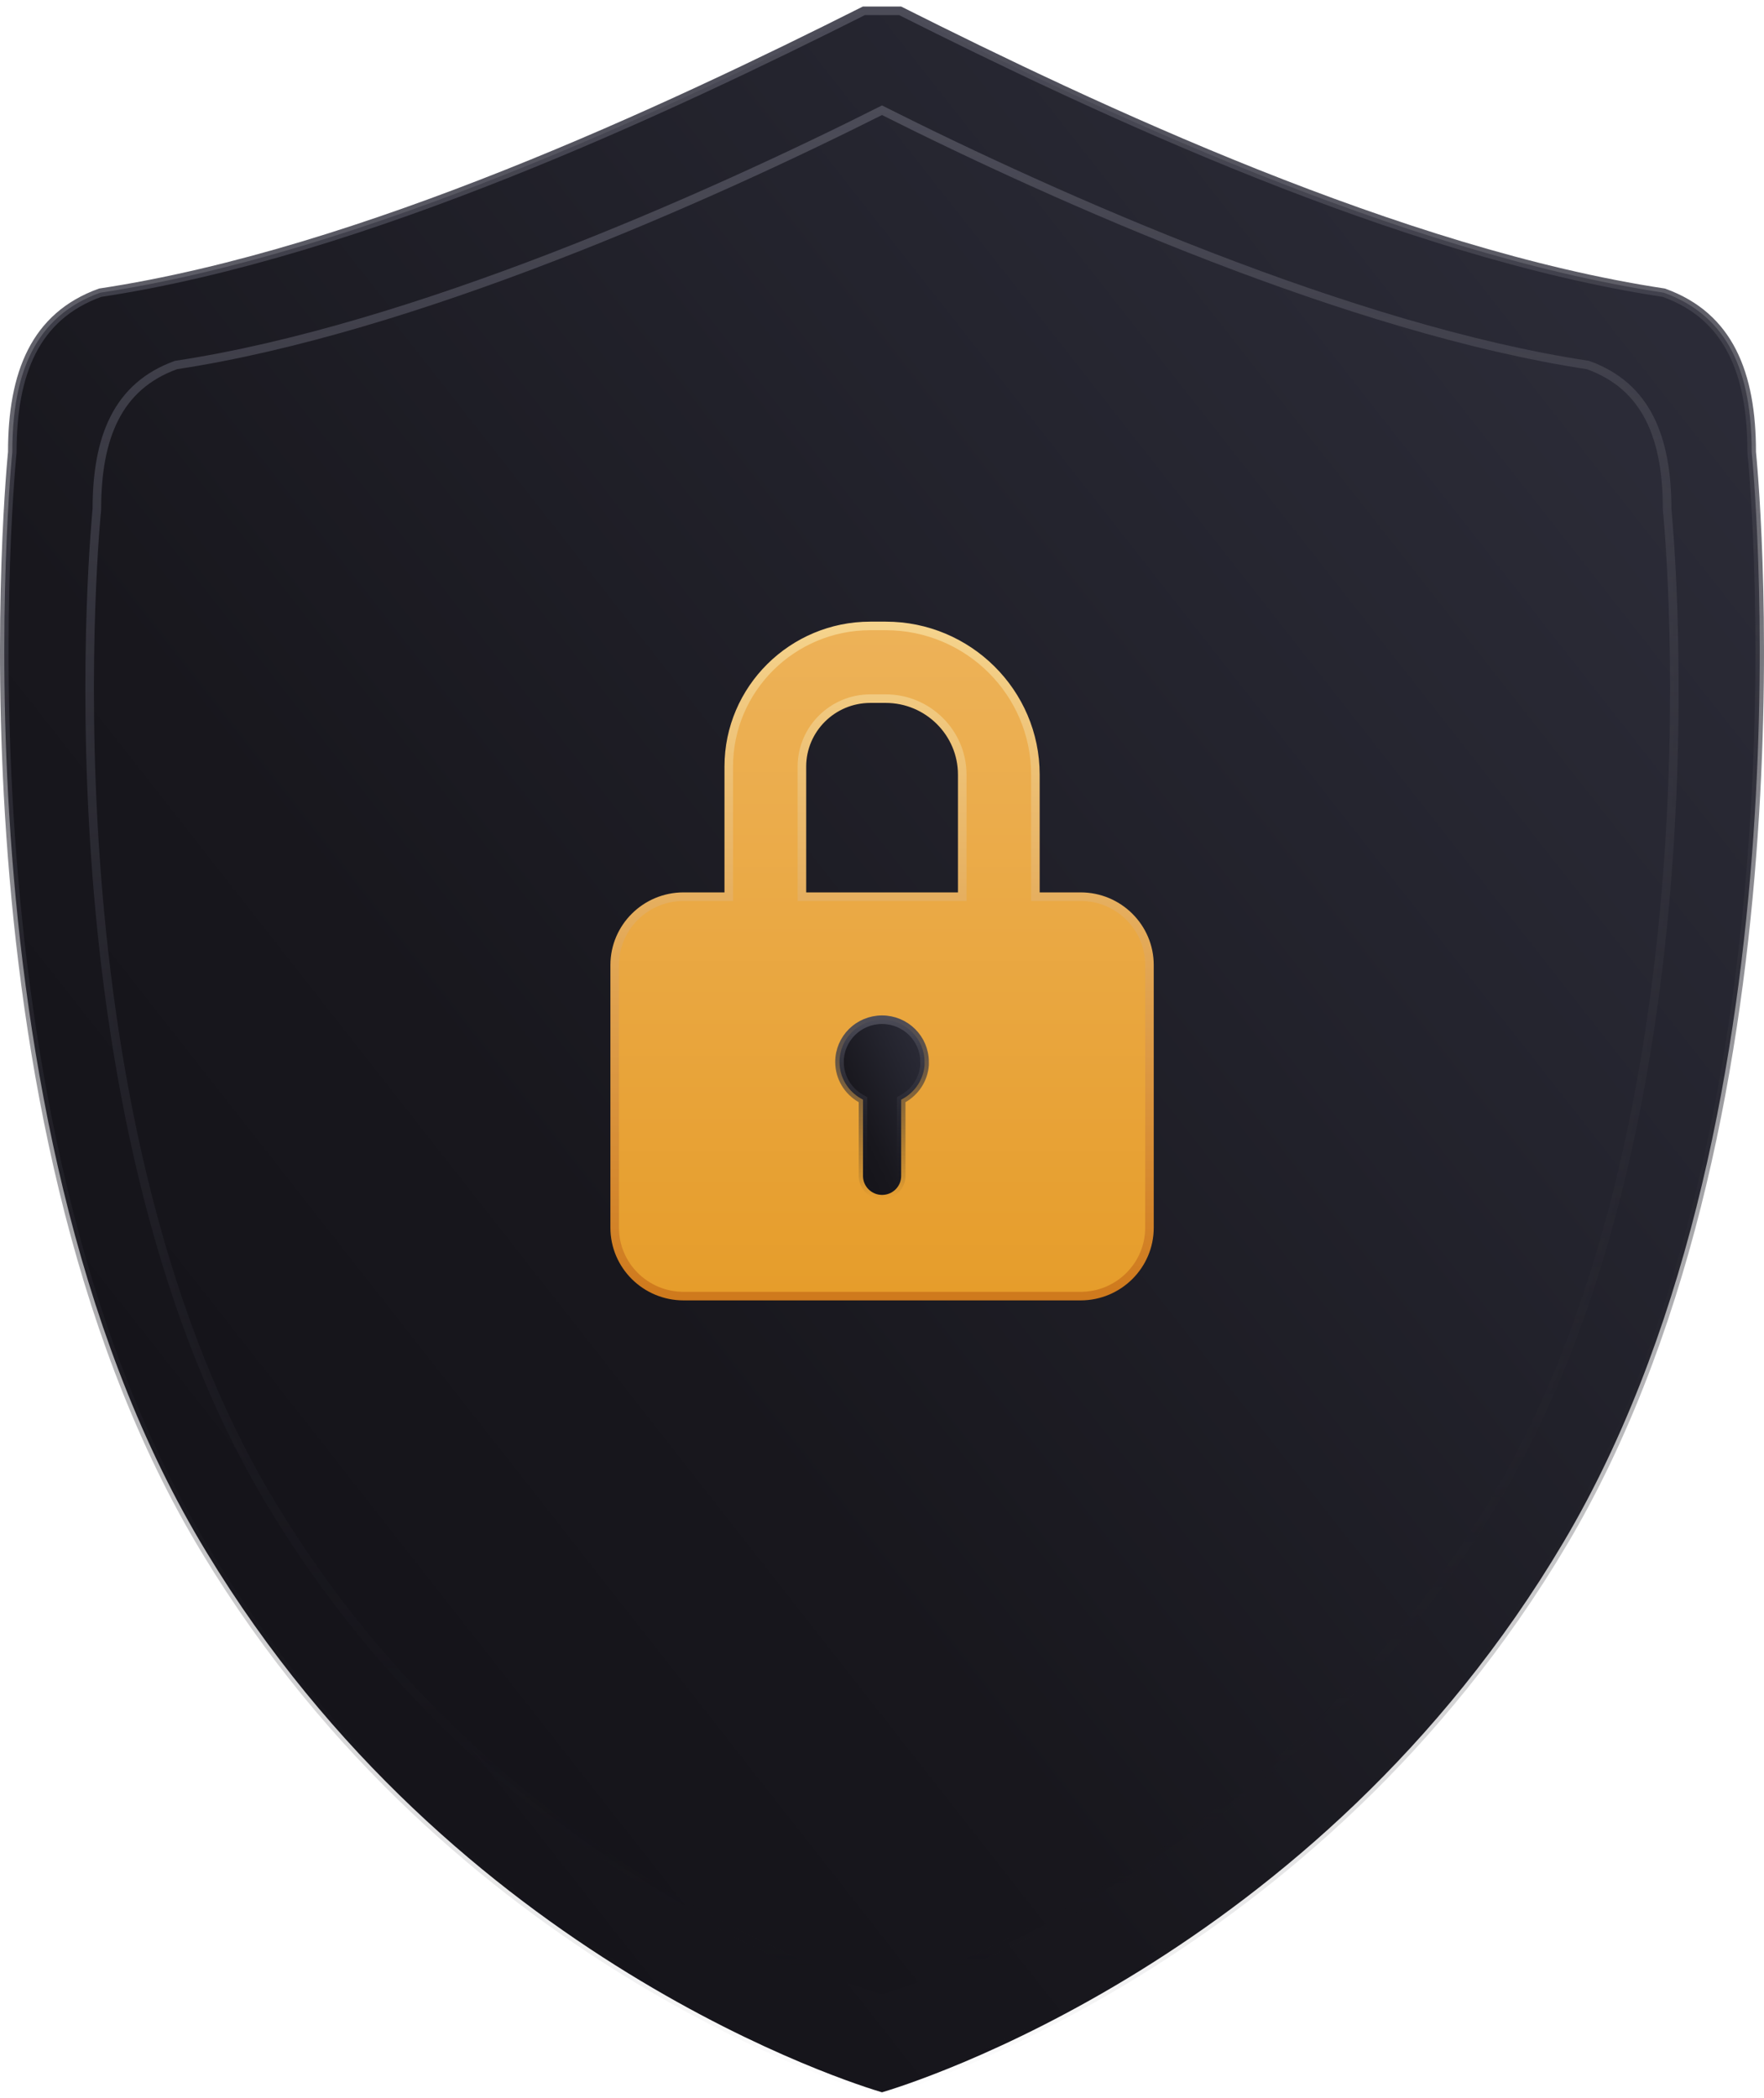 <svg width="206" height="245" viewBox="0 0 206 245" fill="none" xmlns="http://www.w3.org/2000/svg">
<path d="M105.122 1.266C127.814 12.666 163.678 29.559 194.305 34.179C198.14 35.561 200.686 37.925 202.285 41.057C203.899 44.218 204.564 48.192 204.564 52.785V52.81L204.566 52.835L205.064 52.785L204.567 52.836V52.838C204.568 52.841 204.568 52.845 204.568 52.849L204.588 53.054C204.602 53.2 204.622 53.419 204.647 53.706C204.698 54.279 204.768 55.129 204.846 56.229C205.002 58.428 205.192 61.628 205.327 65.626C205.597 73.624 205.646 84.812 204.762 97.576C203.02 122.717 197.663 153.911 183.289 178.867L182.598 180.05C153.704 228.842 105.86 243.471 103 244.31C100.163 243.478 53.062 229.076 24.102 181.219L23.402 180.05C8.509 154.903 3.007 123.116 1.238 97.576C0.354 84.812 0.403 73.624 0.673 65.626C0.808 61.628 0.998 58.428 1.154 56.229C1.232 55.129 1.302 54.279 1.353 53.706C1.378 53.419 1.398 53.2 1.412 53.054L1.432 52.849C1.432 52.845 1.432 52.841 1.433 52.838V52.836C1.429 52.836 1.388 52.831 0.936 52.785L1.433 52.835L1.436 52.81V52.785C1.436 48.192 2.101 44.218 3.715 41.057C5.314 37.925 7.859 35.561 11.694 34.179C42.321 29.559 78.186 12.667 100.878 1.266H105.122Z" fill="url(#paint0_linear_123_8133)" stroke="url(#paint1_linear_123_8133)"/>
<path d="M102.999 12.873C123.526 23.198 157.837 38.444 185.446 42.623C188.902 43.872 191.193 46.003 192.633 48.83C194.086 51.683 194.686 55.273 194.686 59.432V59.458L194.688 59.483L195.186 59.432L194.688 59.484V59.486C194.689 59.488 194.689 59.491 194.689 59.495C194.69 59.503 194.692 59.515 194.693 59.532C194.697 59.565 194.701 59.615 194.707 59.681C194.72 59.813 194.738 60.011 194.761 60.271C194.806 60.791 194.869 61.56 194.939 62.555C195.081 64.547 195.253 67.444 195.375 71.065C195.619 78.307 195.663 88.441 194.865 99.999C193.293 122.77 188.455 151.018 175.479 173.615L174.854 174.686C148.824 218.766 105.764 232.051 102.999 232.868C100.256 232.057 57.866 218.971 31.776 175.745L31.144 174.686C17.697 151.919 12.73 123.134 11.133 100.001C10.335 88.442 10.379 78.309 10.623 71.066C10.745 67.445 10.917 64.547 11.059 62.555C11.129 61.56 11.192 60.791 11.237 60.271C11.26 60.011 11.278 59.813 11.291 59.681C11.297 59.615 11.301 59.565 11.305 59.532C11.306 59.515 11.308 59.503 11.309 59.495C11.309 59.491 11.309 59.488 11.31 59.486V59.484C11.307 59.483 11.275 59.479 10.812 59.432L11.31 59.483L11.312 59.458V59.432C11.312 55.273 11.912 51.683 13.365 48.83C14.805 46.004 17.095 43.872 20.551 42.623C48.16 38.444 82.471 23.198 102.999 12.873Z" fill="url(#paint2_linear_123_8133)" stroke="url(#paint3_linear_123_8133)"/>
<path d="M103.435 73.086C113.068 73.086 120.912 80.871 120.913 90.446V104.701H126.191C130.632 104.701 134.234 108.273 134.234 112.692V143.35C134.234 147.761 130.632 151.341 126.191 151.341H79.826C75.392 151.341 71.783 147.769 71.783 143.35V112.692C71.783 108.281 75.384 104.701 79.826 104.701H85.104V89.512C85.104 80.452 92.526 73.086 101.64 73.086H103.435ZM101.64 81.577C97.226 81.577 93.647 85.143 93.647 89.512V104.701H112.37V90.446C112.369 85.562 108.361 81.577 103.435 81.577H101.64Z" fill="url(#paint4_linear_123_8133)" stroke="url(#paint5_linear_123_8133)"/>
<path d="M100.781 128.407L100.529 128.264C99.038 127.413 98.037 125.82 98.037 123.998C98.037 121.279 100.258 119.069 103.004 119.069C105.75 119.07 107.97 121.28 107.97 123.998V124.372C107.843 126.037 106.881 127.471 105.493 128.264L105.24 128.407V137.315C105.24 138.531 104.244 139.526 103.011 139.526C101.778 139.526 100.781 138.531 100.781 137.315V128.407Z" fill="url(#paint6_linear_123_8133)" stroke="url(#paint7_linear_123_8133)"/>
<defs>
<linearGradient id="paint0_linear_123_8133" x1="-0.418" y1="199.579" x2="204.985" y2="38.007" gradientUnits="userSpaceOnUse">
<stop offset="0.055" stop-color="#141319"/>
<stop offset="0.324" stop-color="#18171D"/>
<stop offset="0.727" stop-color="#24242E"/>
<stop offset="1" stop-color="#2C2C38"/>
</linearGradient>
<linearGradient id="paint1_linear_123_8133" x1="103" y1="0.766" x2="103" y2="244.831" gradientUnits="userSpaceOnUse">
<stop stop-color="#4C4C58"/>
<stop offset="1" stop-color="#15141A" stop-opacity="0"/>
</linearGradient>
<linearGradient id="paint2_linear_123_8133" x1="9.59" y1="192.4" x2="195.52" y2="46.563" gradientUnits="userSpaceOnUse">
<stop offset="0.055" stop-color="#141319"/>
<stop offset="0.324" stop-color="#18171D"/>
<stop offset="0.727" stop-color="#24242E"/>
<stop offset="1" stop-color="#2C2C38"/>
</linearGradient>
<linearGradient id="paint3_linear_123_8133" x1="102.999" y1="12.314" x2="102.999" y2="233.391" gradientUnits="userSpaceOnUse">
<stop stop-color="#4C4C58"/>
<stop offset="1" stop-color="#15141A" stop-opacity="0"/>
</linearGradient>
<linearGradient id="paint4_linear_123_8133" x1="103.008" y1="73.586" x2="103.008" y2="150.841" gradientUnits="userSpaceOnUse">
<stop stop-color="#EDB258"/>
<stop offset="1" stop-color="#E69D2B"/>
</linearGradient>
<linearGradient id="paint5_linear_123_8133" x1="103.008" y1="73.586" x2="103.008" y2="150.841" gradientUnits="userSpaceOnUse">
<stop stop-color="#F5D38C"/>
<stop offset="1" stop-color="#CF7A1D"/>
</linearGradient>
<linearGradient id="paint6_linear_123_8133" x1="97.515" y1="136.048" x2="111.927" y2="129.195" gradientUnits="userSpaceOnUse">
<stop offset="0.055" stop-color="#141319"/>
<stop offset="0.324" stop-color="#18171D"/>
<stop offset="0.727" stop-color="#24242E"/>
<stop offset="1" stop-color="#2C2C38"/>
</linearGradient>
<linearGradient id="paint7_linear_123_8133" x1="103.011" y1="118.569" x2="103.011" y2="140.027" gradientUnits="userSpaceOnUse">
<stop stop-color="#4C4C58"/>
<stop offset="1" stop-color="#15141A" stop-opacity="0"/>
</linearGradient>
</defs>
</svg>
